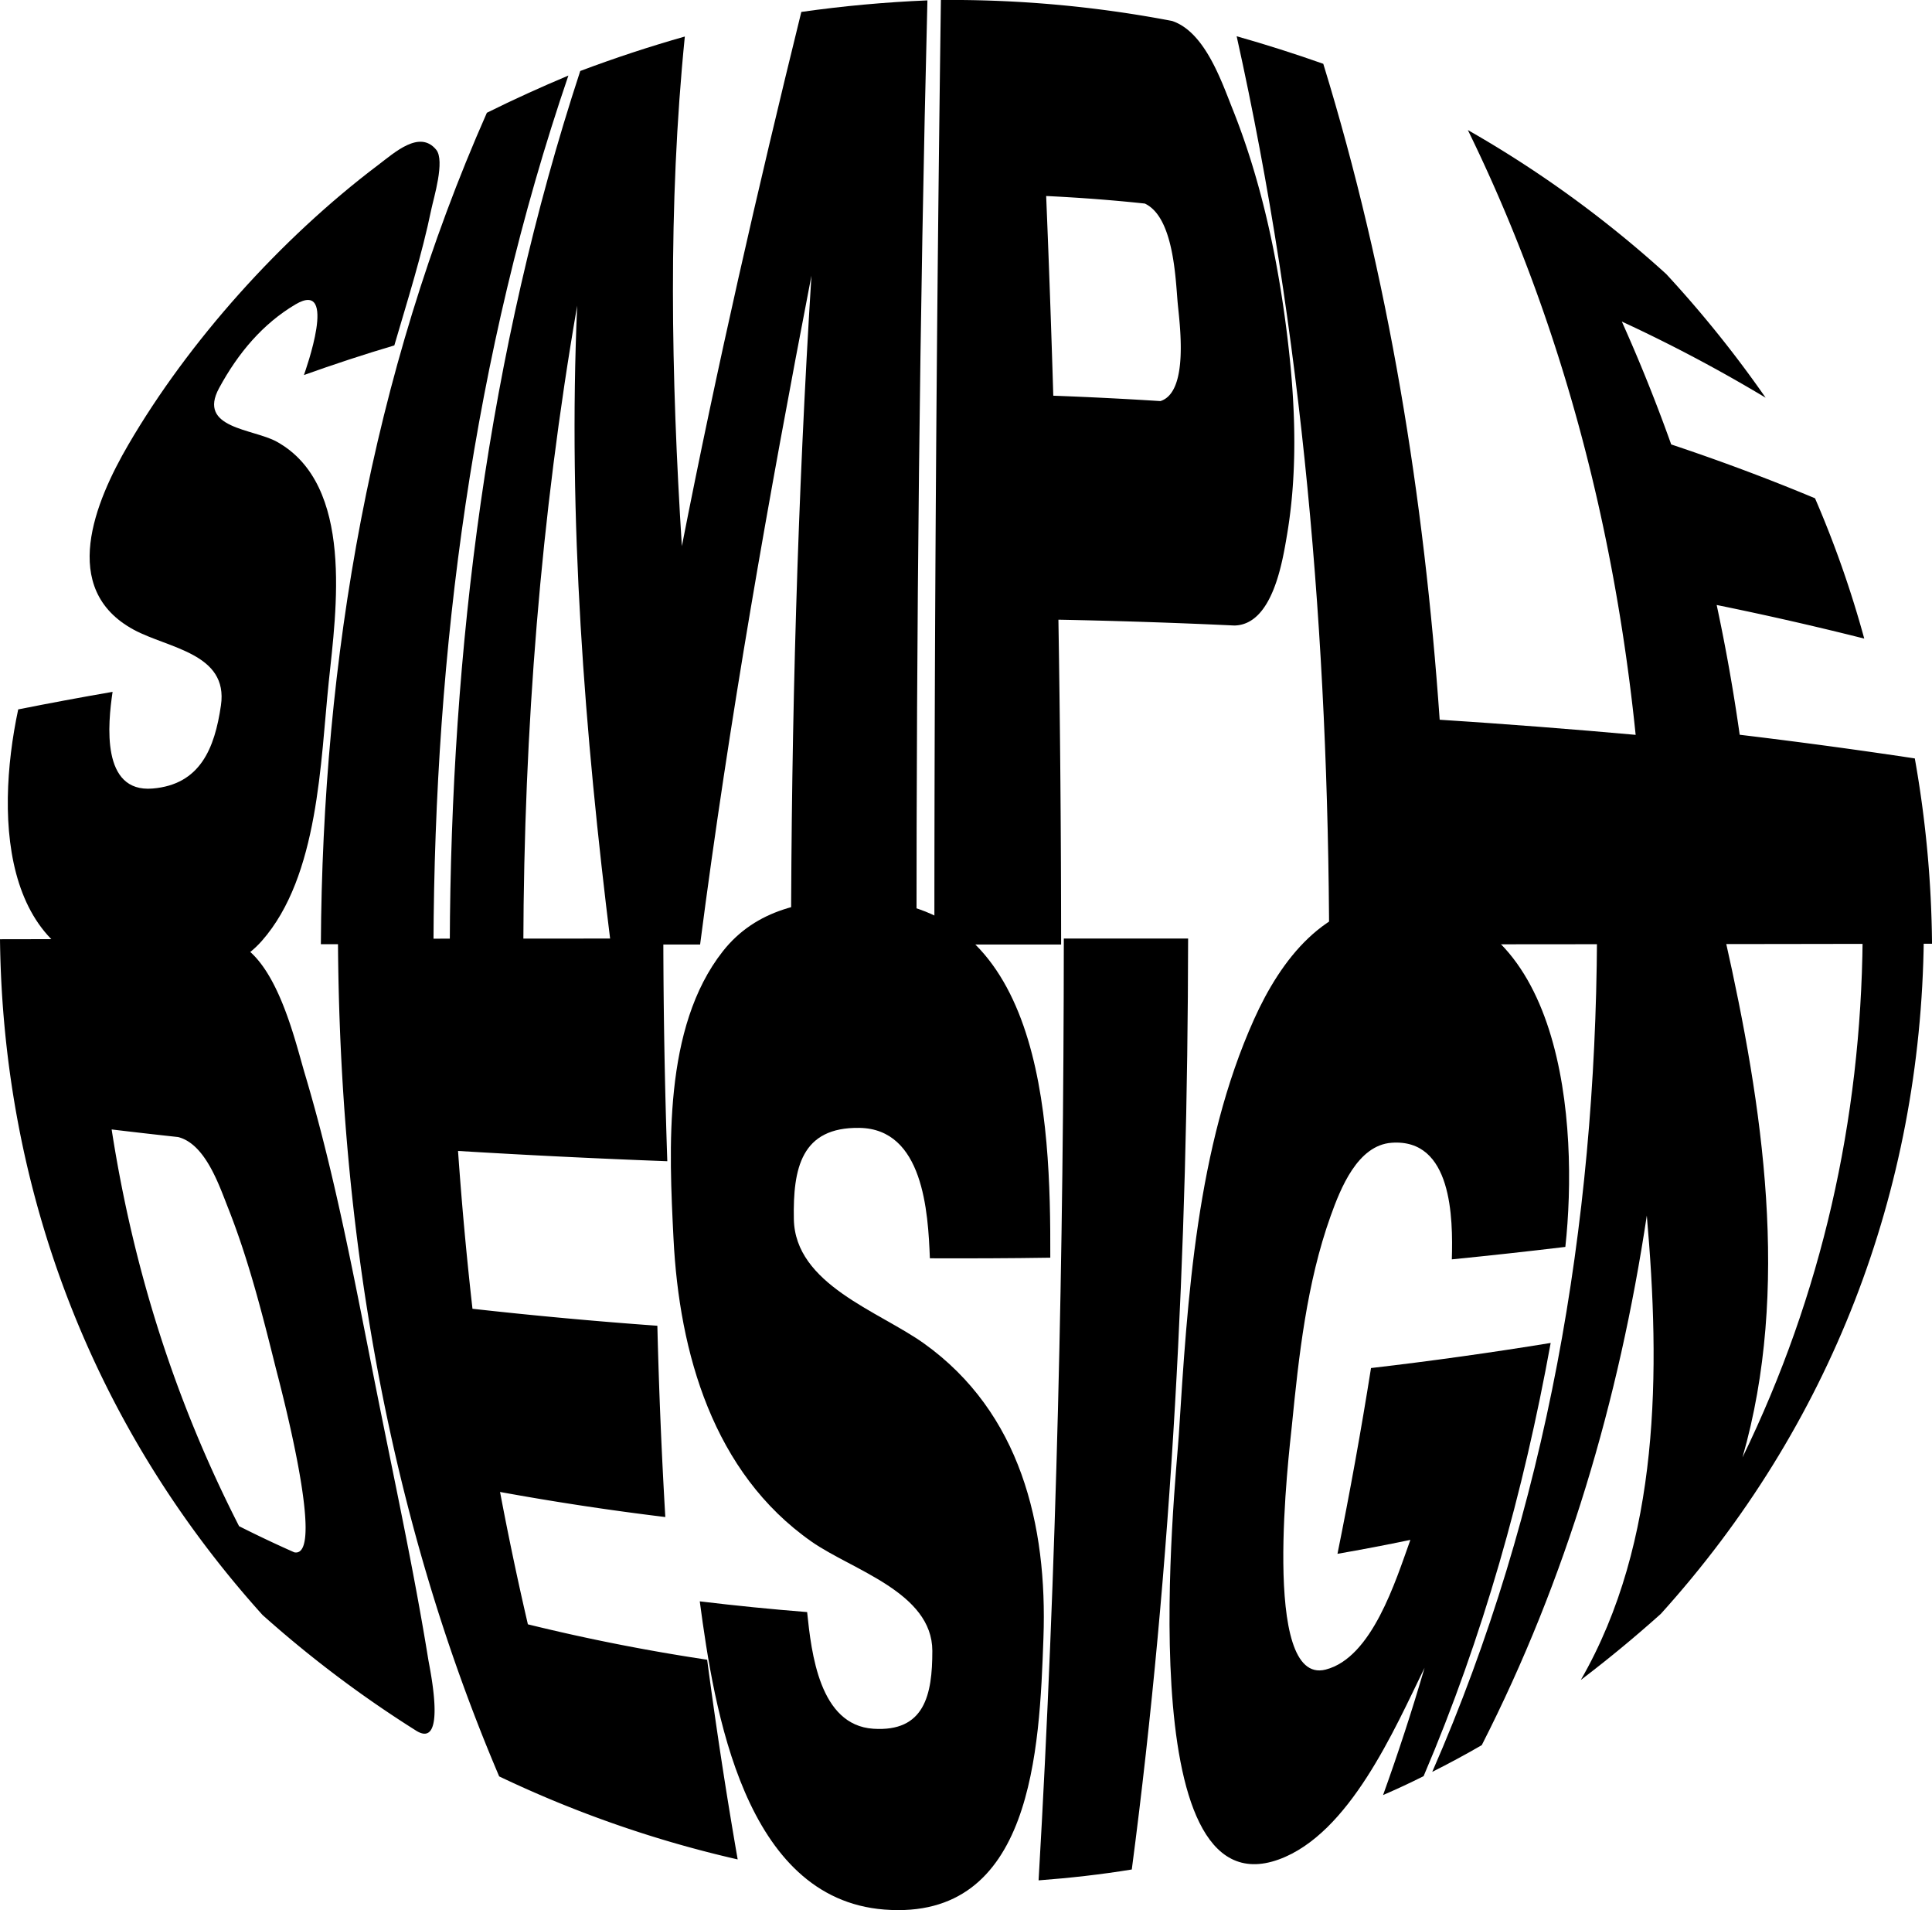 <svg xmlns="http://www.w3.org/2000/svg" viewBox="0 0 971.81 960.6"><g id="Layer_2" data-name="Layer 2"><g id="Layer_1-2" data-name="Layer 1"><path d="M165.37,342.88c-4.17,39.89-5,97.77-33.64,130.26-15.2,17.24-36.7,18.17-58.09,17.69C.77,489.22-2.81,412.94,9.16,356.76q23.67-4.72,47.47-8.83c-2.37,16-5.89,50.81,20.14,48.62,23.88-2,31.22-20.1,34.37-41.84,3.79-26.13-26.41-28.62-43.82-38-37.9-20.49-19.39-64.56-2.75-93.1C94.78,171.8,141.06,120.09,190.18,83c8.4-6.35,20.92-17.84,29.23-7.7,4.53,5.52-1.31,24.42-2.43,29.85-4.77,23.16-12,45.89-18.63,68.56-15.3,4.52-30.45,9.53-45.47,14.89.62-1.86,17.46-48.42-4.32-35.48-16.29,9.68-28.71,24.24-38.37,42.08-11,20.34,17.13,20.35,29,26.92C178.34,243.77,169.09,307.24,165.37,342.88Z"/><path d="M161.4,474.85c.77-143.45,25.25-286.49,83.5-418.14C258.4,50,272,43.84,285.9,38c-48,140.48-67.29,288.8-67.86,436.86Z"/><path d="M263.24,474.94l-37,0c.55-148.68,19.15-297.64,65.63-439.24,17.35-6.53,34.78-12.27,52.6-17.33-8.56,85.26-6.89,170.88-1.49,256.29C360.62,184.54,381.13,95.1,403.07,6,424.18,3,445.19,1.09,466.5.19,462.52,158.43,461,316.72,461,475H397.9c.11-112.22,3.26-224.38,10.26-336.38-21.56,111.64-41.4,223.58-56,336.37l-44.91,0C294,368.4,285.63,261.16,290.32,153.73,271.92,259.92,263.55,367.2,263.24,474.94Z"/><path d="M533.75,475H470q0-237.49,3.28-475A591.08,591.08,0,0,1,589.56,10.54C606,16,614.31,40.58,620,54.84c13.35,33.34,21.33,69,26.18,104.06,4.94,35.7,7.34,73.5,1.26,109.72-2.32,13.76-7.27,45.53-26.5,45.95q-44.25-2.07-88.55-2.93Q533.72,393.33,533.75,475Zm-3.94-276q27,1,53.88,2.71c14.64-4.59,9.57-39.65,8.69-49.42-1.1-12.38-2-43.11-16.53-49.92-16.49-1.77-33.05-3-49.62-3.8Q528.3,148.81,529.81,199Z"/><path d="M665.62,32.09c33,107.27,50.74,218,58.55,329.86q49.94,3.23,99.77,7.71c3.36,35,5.09,70,5.25,105.16q-80.31.09-160.61.14c-.38-153.29-13.23-306.9-46.53-456.73C636.76,22.4,651.21,27,665.62,32.09Z"/><path d="M828.34,474.82c-.82-141.36-27.62-281.91-90-409.42a563.44,563.44,0,0,1,99.79,72.42,577.34,577.34,0,0,1,50,62.19,761.56,761.56,0,0,0-72.34-38.3c9.12,20.31,17.35,40.83,24.84,61.8,24.48,8.17,48.53,17.13,72.34,27.08a527.34,527.34,0,0,1,24.76,70.56q-36.93-9.31-74.23-16.9c4.64,21.66,8.48,43.34,11.58,65.26q44.13,5.28,88.08,11.9a558.1,558.1,0,0,1,8.66,93.2Q900.08,474.75,828.34,474.82Z"/><path d="M132.05,812.17C46.94,717.68,1.46,599.41,0,472.34q55.68-.1,111.36-.17c25.91,1.63,36.52,49.53,42,67.94,15.46,51.76,25.26,105.28,35.8,158.17,9,45.29,18.88,90.6,26.26,136.22.73,4.49,9.71,46-6.26,35.75A578.27,578.27,0,0,1,132.05,812.17Zm-11.79-44.65c9.13,4.6,18.4,9,27.74,13.13,16.56,3.47-8-87.5-9.4-93.15-6.68-26.78-13.6-54.11-23.86-80-4.53-11.42-11.42-32.22-25.16-35.68Q72.86,570,56.16,568C67,637.93,88,704.43,120.26,767.52Z"/><path d="M251.09,893.35C194.39,760.26,170.72,616.28,170,472.1q81.83-.08,163.66-.12.09,56,2,112Q283,582,230.4,578.81q2.78,39.78,7.26,79.37,46.41,5.19,93,8.54,1.17,48.15,4,96.2-41.77-5.07-83.13-12.61,6.31,33.45,14,66.56c29.84,7.34,59.8,13.24,90.18,17.81q6.64,50.39,15.35,100.42A575.83,575.83,0,0,1,251.09,893.35Z"/><path d="M524.86,823.7c-2,56.12-5.37,142.41-80,136.62-70.55-5.47-85.61-100.4-92.87-155q27,3.25,54,5.39c2.15,20.66,6.21,56.87,33.25,58.67,25.81,1.72,29.76-17,29.73-39.19-.06-29.41-40.26-40.57-60.76-54.91-49.49-34.63-66.56-94.89-69.43-152.37-2.26-45-5.32-106.17,24.77-144.46,16.8-21.38,41.79-26,67.55-26.08,93.44-.16,97.46,109.62,97.2,180.12-20.19.32-40.37.38-60.57.31-.89-23.44-3.35-65.09-35.42-65.59-29.27-.46-33.48,20.31-33,45.85.56,32.87,42.63,46.26,65.51,62.6C513.3,710.37,526.9,766.77,524.86,823.7Z"/><path d="M522.42,945.63C531.58,787.92,535,629.92,535.11,472l62.52,0c-.22,156.42-7.93,313-28.33,468.16C553.78,942.7,538.11,944.45,522.42,945.63Z"/><path d="M592.94,721.87c4.37-69,8.95-145,37.86-209.27,13.45-29.92,35.84-59.52,71.7-59.23,84.67.7,91.49,113.31,84.88,173.7q-28.51,3.42-57.1,6.26c.62-20.9.14-60.82-30.27-58.64-17.18,1.22-25.75,23.06-30.72,36.92-12,33.58-16,70.41-19.48,105.44-1.24,12.47-15.84,131,17,122.58,23.39-6,35.2-44.65,42.62-65.22q-18.27,3.81-36.67,7,9.43-46.54,16.87-93.42Q735,682.71,780,675.37c-13.6,74.91-34,147.78-63.92,217.86-8.05,4-12.13,5.88-20.39,9.51q11.44-31.72,20.87-64c-15.1,30.83-37.69,83.46-73.32,96.38C567.84,962.43,591.42,745.76,592.94,721.87Z"/><path d="M745.34,877.63c-8.15,4.72-16.49,9.22-24.91,13.44,57.84-132.05,82.11-275.32,82.87-419l64.46.08c18.93,84.1,33,176.19,8.72,260.81,39.87-82,59.57-169.57,60.44-260.71l30.76,0c-1.47,127-47.08,245.1-132.29,339.38-13,11.65-26.34,22.66-40.23,33.23,40.16-69.78,40-155.82,33.2-233.56C814.36,704.21,788.05,793.86,745.34,877.63Z"/></g></g></svg>